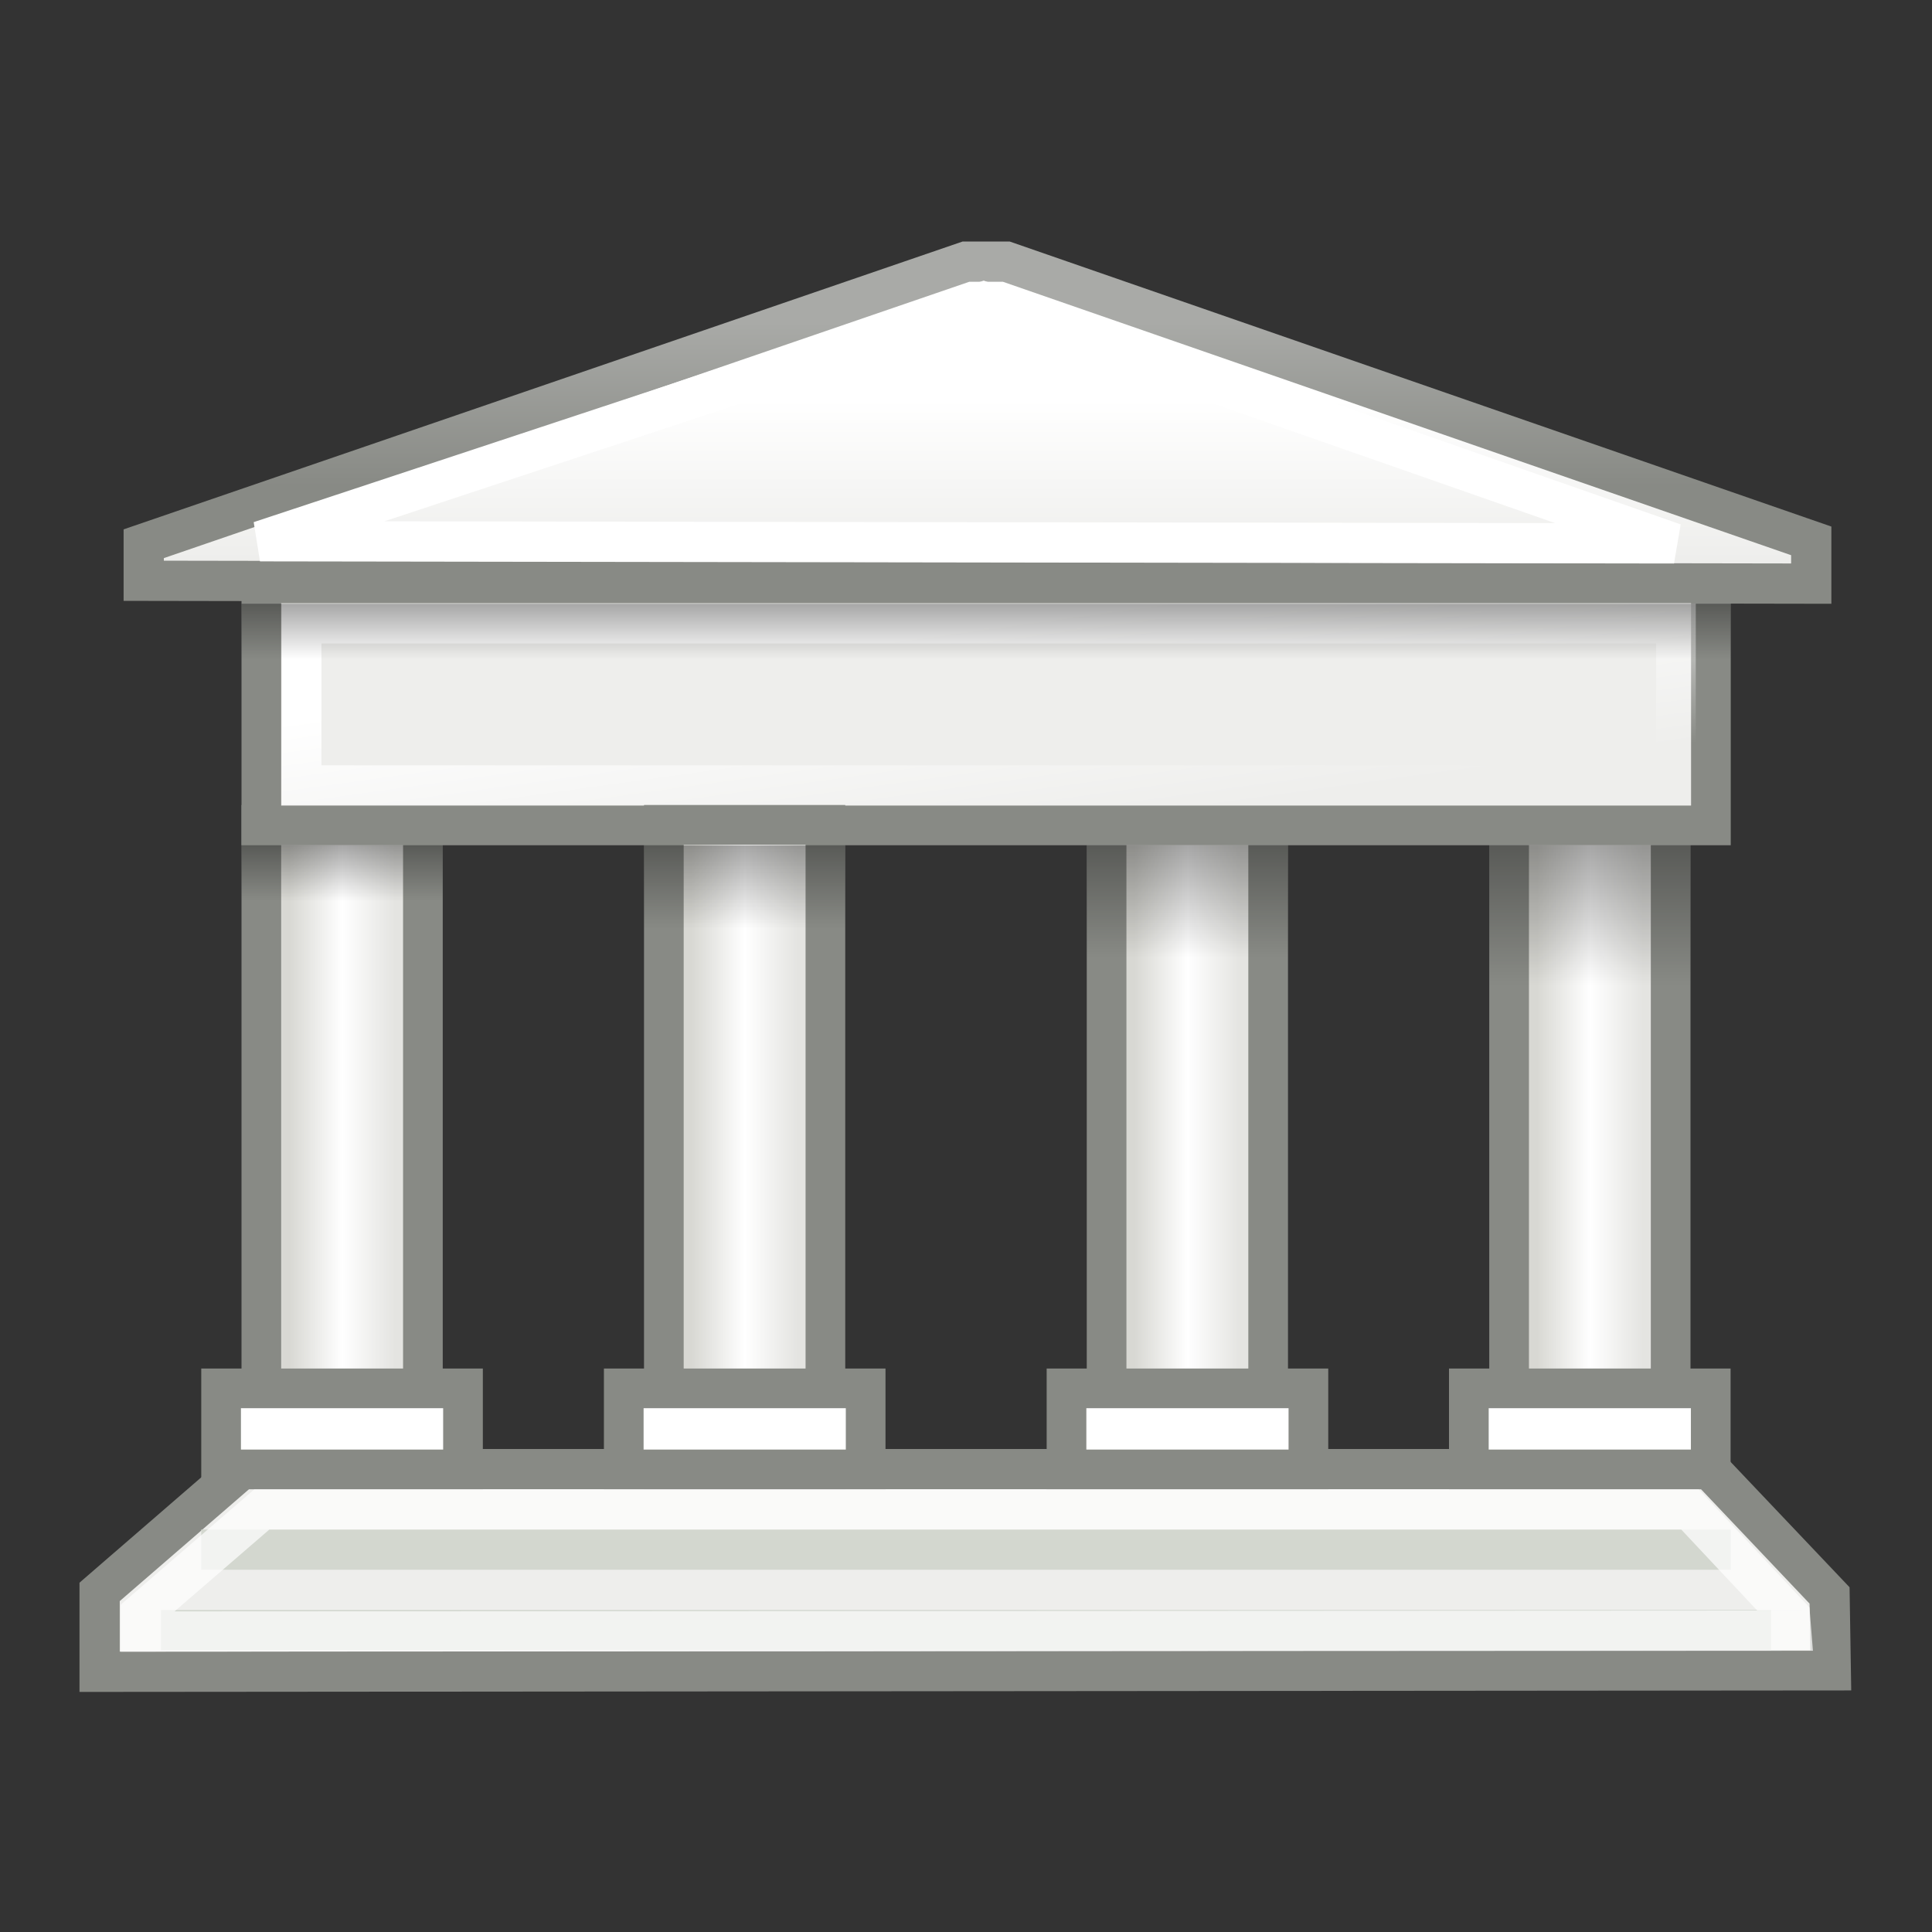 <?xml version="1.0" encoding="UTF-8" standalone="no"?>
<!-- Created with Inkscape (http://www.inkscape.org/) -->
<svg
   xmlns:dc="http://purl.org/dc/elements/1.1/"
   xmlns:cc="http://web.resource.org/cc/"
   xmlns:rdf="http://www.w3.org/1999/02/22-rdf-syntax-ns#"
   xmlns:svg="http://www.w3.org/2000/svg"
   xmlns="http://www.w3.org/2000/svg"
   xmlns:xlink="http://www.w3.org/1999/xlink"
   xmlns:sodipodi="http://sodipodi.sourceforge.net/DTD/sodipodi-0.dtd"
   xmlns:inkscape="http://www.inkscape.org/namespaces/inkscape"
   width="48px"
   height="48px"
   id="svg1869"
   sodipodi:version="0.32"
   inkscape:version="0.43+devel"
   sodipodi:docbase="/home/andreas/projekt/tango/scalable"
   sodipodi:docname="klatin.svg">
  <rect width="100%" height="100%" fill="#333333" stroke="none"/>
  <defs
     id="defs1871">
    <linearGradient
       inkscape:collect="always"
       id="linearGradient8221">
      <stop
         style="stop-color:black;stop-opacity:1;"
         offset="0"
         id="stop8223" />
      <stop
         style="stop-color:black;stop-opacity:0;"
         offset="1"
         id="stop8225" />
    </linearGradient>
    <linearGradient
       id="linearGradient8211">
      <stop
         style="stop-color:#888a85;stop-opacity:1;"
         offset="0"
         id="stop8213" />
      <stop
         style="stop-color:#a9aaa7;stop-opacity:1;"
         offset="1"
         id="stop8215" />
    </linearGradient>
    <linearGradient
       inkscape:collect="always"
       id="linearGradient5531">
      <stop
         style="stop-color:white;stop-opacity:1;"
         offset="0"
         id="stop5533" />
      <stop
         style="stop-color:white;stop-opacity:0;"
         offset="1"
         id="stop5535" />
    </linearGradient>
    <linearGradient
       inkscape:collect="always"
       id="linearGradient4635">
      <stop
         style="stop-color:#eeeeec;stop-opacity:1"
         offset="0"
         id="stop4637" />
      <stop
         style="stop-color:white;stop-opacity:1"
         offset="1"
         id="stop4639" />
    </linearGradient>
    <linearGradient
       id="linearGradient4609">
      <stop
         style="stop-color:#d8d8d3;stop-opacity:1;"
         offset="0"
         id="stop4611" />
      <stop
         id="stop4617"
         offset="0.5"
         style="stop-color:white;stop-opacity:1;" />
      <stop
         style="stop-color:#e4e4e1;stop-opacity:1;"
         offset="1"
         id="stop4613" />
    </linearGradient>
    <linearGradient
       inkscape:collect="always"
       xlink:href="#linearGradient4609"
       id="linearGradient4615"
       x1="7.01"
       y1="28.5"
       x2="8.99"
       y2="28.5"
       gradientUnits="userSpaceOnUse"
       gradientTransform="matrix(1.332,0,0,1,-2.154,-7.629395e-6)" />
    <linearGradient
       inkscape:collect="always"
       xlink:href="#linearGradient4609"
       id="linearGradient4621"
       gradientUnits="userSpaceOnUse"
       x1="7.01"
       y1="28.5"
       x2="8.99"
       y2="28.5"
       gradientTransform="matrix(1.332,0,0,1,7.846,-9.880791e-6)" />
    <linearGradient
       inkscape:collect="always"
       xlink:href="#linearGradient4609"
       id="linearGradient4629"
       gradientUnits="userSpaceOnUse"
       x1="7.01"
       y1="28.5"
       x2="8.99"
       y2="28.5"
       gradientTransform="matrix(1.332,0,0,1,18.846,-7.610577e-6)" />
    <linearGradient
       inkscape:collect="always"
       xlink:href="#linearGradient4609"
       id="linearGradient4633"
       gradientUnits="userSpaceOnUse"
       x1="7.01"
       y1="28.5"
       x2="8.99"
       y2="28.5"
       gradientTransform="matrix(1.332,0,0,1,28.846,-8.127598e-6)" />
    <linearGradient
       inkscape:collect="always"
       xlink:href="#linearGradient4635"
       id="linearGradient4641"
       x1="24.286"
       y1="13.907"
       x2="24.286"
       y2="9.917"
       gradientUnits="userSpaceOnUse" />
    <linearGradient
       inkscape:collect="always"
       xlink:href="#linearGradient5531"
       id="linearGradient5537"
       x1="24.223"
       y1="15.53"
       x2="24.959"
       y2="20.834"
       gradientUnits="userSpaceOnUse" />
    <linearGradient
       inkscape:collect="always"
       xlink:href="#linearGradient8211"
       id="linearGradient8217"
       x1="24.286"
       y1="12.071"
       x2="24.286"
       y2="8"
       gradientUnits="userSpaceOnUse" />
    <linearGradient
       inkscape:collect="always"
       xlink:href="#linearGradient8221"
       id="linearGradient8227"
       x1="8.056"
       y1="21"
       x2="8.056"
       y2="23.074"
       gradientUnits="userSpaceOnUse"
       gradientTransform="matrix(1,0,0,0.67,0,6.923)" />
    <linearGradient
       inkscape:collect="always"
       xlink:href="#linearGradient8221"
       id="linearGradient8231"
       gradientUnits="userSpaceOnUse"
       gradientTransform="matrix(1,0,0,1.005,10,-0.115)"
       x1="8.056"
       y1="21"
       x2="8.056"
       y2="23.074" />
    <linearGradient
       inkscape:collect="always"
       xlink:href="#linearGradient8221"
       id="linearGradient8235"
       gradientUnits="userSpaceOnUse"
       gradientTransform="matrix(1,0,0,1.341,21,-7.154)"
       x1="8.056"
       y1="21"
       x2="8.056"
       y2="23.074" />
    <linearGradient
       inkscape:collect="always"
       xlink:href="#linearGradient8221"
       id="linearGradient8239"
       gradientUnits="userSpaceOnUse"
       gradientTransform="matrix(1,0,0,1.676,31,-14.192)"
       x1="8.056"
       y1="21"
       x2="8.056"
       y2="23.074" />
    <linearGradient
       inkscape:collect="always"
       xlink:href="#linearGradient8221"
       id="linearGradient8243"
       gradientUnits="userSpaceOnUse"
       gradientTransform="matrix(7.4,0,0,0.67,-38.4,0.923)"
       x1="8.056"
       y1="21"
       x2="8.056"
       y2="23.074" />
  </defs>
  <sodipodi:namedview
     id="base"
     pagecolor="#ffffff"
     bordercolor="#666666"
     borderopacity="1.0"
     inkscape:pageopacity="0.0"
     inkscape:pageshadow="2"
     inkscape:zoom="16"
     inkscape:cx="27.409405"
     inkscape:cy="32.540411"
     inkscape:current-layer="layer1"
     showgrid="false"
     inkscape:grid-bbox="true"
     inkscape:document-units="px"
     inkscape:window-width="1270"
     inkscape:window-height="945"
     inkscape:window-x="0"
     inkscape:window-y="25" />
  <g
     id="layer1"
     inkscape:label="Layer 1"
     inkscape:groupmode="layer">
    <rect
       style="opacity:1;fill:url(#linearGradient4615);fill-opacity:1;fill-rule:nonzero;stroke:#888a85;stroke-width:0.986;stroke-linecap:round;stroke-linejoin:miter;stroke-miterlimit:4;stroke-dasharray:none;stroke-dashoffset:0;stroke-opacity:1"
       id="rect1887"
       width="4.014"
       height="16.014"
       x="6.493"
       y="20.493" />
    <rect
       style="opacity:1;fill:url(#linearGradient4629);fill-opacity:1;fill-rule:nonzero;stroke:#888a85;stroke-width:0.986;stroke-linecap:round;stroke-linejoin:miter;stroke-miterlimit:4;stroke-dasharray:none;stroke-dashoffset:0;stroke-opacity:1"
       id="rect4627"
       width="4.014"
       height="16.014"
       x="27.493"
       y="20.493" />
    <rect
       style="opacity:1;fill:url(#linearGradient4633);fill-opacity:1;fill-rule:nonzero;stroke:#888a85;stroke-width:0.986;stroke-linecap:round;stroke-linejoin:miter;stroke-miterlimit:4;stroke-dasharray:none;stroke-dashoffset:0;stroke-opacity:1"
       id="rect4631"
       width="4.014"
       height="16.014"
       x="37.493"
       y="20.493" />
    <path
       style="fill:url(#linearGradient4641);fill-opacity:1.0;fill-rule:evenodd;stroke:url(#linearGradient8217);stroke-width:1px;stroke-linecap:butt;stroke-linejoin:miter;stroke-opacity:1"
       d="M 3.571,13.509 L 24,6.5 L 25,6.5 L 45,13.438 L 45,14.5 L 3.571,14.429 L 3.571,13.509 z "
       id="path2801" />
    <rect
       style="opacity:1;fill:#eeeeec;fill-opacity:1;fill-rule:nonzero;stroke:#888a85;stroke-width:0.986;stroke-linecap:round;stroke-linejoin:miter;stroke-miterlimit:4;stroke-dasharray:none;stroke-dashoffset:0;stroke-opacity:1"
       id="rect2803"
       width="36.014"
       height="6.014"
       x="6.493"
       y="14.493" />
    <rect
       style="opacity:1;fill:none;fill-opacity:1;fill-rule:nonzero;stroke:url(#linearGradient5537);stroke-width:0.986;stroke-linecap:round;stroke-linejoin:miter;stroke-miterlimit:4;stroke-dasharray:none;stroke-dashoffset:0;stroke-opacity:1"
       id="rect2805"
       width="34.145"
       height="4.014"
       x="7.493"
       y="15.493" />
    <path
       style="fill:#eeeeec;fill-opacity:1;fill-rule:evenodd;stroke:#888a85;stroke-width:1px;stroke-linecap:butt;stroke-linejoin:miter;stroke-opacity:1"
       d="M 2.475,41.535 L 2.475,39.55 L 6,36.5 L 42.477,36.5 L 45.455,39.638 L 45.485,41.499 L 2.475,41.535 z "
       id="path3695"
       sodipodi:nodetypes="ccccccc" />
    <rect
       style="opacity:1;fill:#d3d7cf;fill-opacity:1;fill-rule:nonzero;stroke:none;stroke-width:0.986;stroke-linecap:round;stroke-linejoin:miter;stroke-miterlimit:4;stroke-dasharray:none;stroke-dashoffset:0;stroke-opacity:1"
       id="rect3697"
       width="40"
       height="1"
       x="4"
       y="40" />
    <rect
       style="opacity:1;fill:#d3d7cf;fill-opacity:1;fill-rule:nonzero;stroke:none;stroke-width:0.986;stroke-linecap:round;stroke-linejoin:miter;stroke-miterlimit:4;stroke-dasharray:none;stroke-dashoffset:0;stroke-opacity:1"
       id="rect4587"
       width="38"
       height="1"
       x="5"
       y="38" />
    <path
       style="fill:none;fill-opacity:1;fill-rule:evenodd;stroke:white;stroke-width:1px;stroke-linecap:butt;stroke-linejoin:miter;stroke-opacity:1"
       d="M 24.436,7.5 L 41.591,13.5 L 6.46,13.447 L 24.436,7.5 z "
       id="path4589"
       sodipodi:nodetypes="cccc" />
    <rect
       style="opacity:1;fill:url(#linearGradient4621);fill-opacity:1;fill-rule:nonzero;stroke:#888a85;stroke-width:0.986;stroke-linecap:round;stroke-linejoin:miter;stroke-miterlimit:4;stroke-dasharray:none;stroke-dashoffset:0;stroke-opacity:1"
       id="rect4619"
       width="4.014"
       height="16.014"
       x="16.493"
       y="20.493" />
    <path
       style="fill:none;fill-opacity:1;fill-rule:evenodd;stroke:white;stroke-width:1px;stroke-linecap:butt;stroke-linejoin:miter;stroke-opacity:1;opacity:0.709"
       d="M 3.5,40.535 L 3.5,40.096 L 6.507,37.5 L 41.986,37.5 L 44.471,40.149 L 44.5,40.513 L 3.5,40.535 z "
       id="path5543"
       sodipodi:nodetypes="ccccccc" />
    <rect
       style="opacity:0.346;fill:url(#linearGradient8227);fill-opacity:1;fill-rule:nonzero;stroke:none;stroke-width:0.986;stroke-linecap:round;stroke-linejoin:miter;stroke-miterlimit:4;stroke-dasharray:none;stroke-dashoffset:0;stroke-opacity:1"
       id="rect8219"
       width="5"
       height="2"
       x="6"
       y="21" />
    <rect
       style="opacity:0.346;fill:url(#linearGradient8231);fill-opacity:1;fill-rule:nonzero;stroke:none;stroke-width:0.986;stroke-linecap:round;stroke-linejoin:miter;stroke-miterlimit:4;stroke-dasharray:none;stroke-dashoffset:0;stroke-opacity:1"
       id="rect8229"
       width="5"
       height="3"
       x="16"
       y="21" />
    <rect
       style="opacity:0.346;fill:url(#linearGradient8235);fill-opacity:1;fill-rule:nonzero;stroke:none;stroke-width:0.986;stroke-linecap:round;stroke-linejoin:miter;stroke-miterlimit:4;stroke-dasharray:none;stroke-dashoffset:0;stroke-opacity:1"
       id="rect8233"
       width="5"
       height="4"
       x="27"
       y="21" />
    <rect
       style="opacity:0.346;fill:url(#linearGradient8239);fill-opacity:1;fill-rule:nonzero;stroke:none;stroke-width:0.986;stroke-linecap:round;stroke-linejoin:miter;stroke-miterlimit:4;stroke-dasharray:none;stroke-dashoffset:0;stroke-opacity:1"
       id="rect8237"
       width="5"
       height="5"
       x="37"
       y="21" />
    <rect
       style="opacity:0.346;fill:url(#linearGradient8243);fill-opacity:1;fill-rule:nonzero;stroke:none;stroke-width:0.986;stroke-linecap:round;stroke-linejoin:miter;stroke-miterlimit:4;stroke-dasharray:none;stroke-dashoffset:0;stroke-opacity:1"
       id="rect8241"
       width="37"
       height="2"
       x="6"
       y="15" />
    <rect
       style="opacity:1;fill:white;fill-opacity:1;fill-rule:nonzero;stroke:#888a85;stroke-width:0.986;stroke-linecap:round;stroke-linejoin:miter;stroke-miterlimit:4;stroke-dasharray:none;stroke-dashoffset:0;stroke-opacity:1"
       id="rect8245"
       width="6.01"
       height="2.014"
       x="36.493"
       y="34.493" />
    <rect
       style="opacity:1;fill:white;fill-opacity:1;fill-rule:nonzero;stroke:#888a85;stroke-width:0.986;stroke-linecap:round;stroke-linejoin:miter;stroke-miterlimit:4;stroke-dasharray:none;stroke-dashoffset:0;stroke-opacity:1"
       id="rect9135"
       width="6.01"
       height="2.014"
       x="26.497"
       y="34.493" />
    <rect
       style="opacity:1;fill:white;fill-opacity:1;fill-rule:nonzero;stroke:#888a85;stroke-width:0.986;stroke-linecap:round;stroke-linejoin:miter;stroke-miterlimit:4;stroke-dasharray:none;stroke-dashoffset:0;stroke-opacity:1"
       id="rect9137"
       width="6.01"
       height="2.014"
       x="15.497"
       y="34.493" />
    <rect
       style="opacity:1;fill:white;fill-opacity:1;fill-rule:nonzero;stroke:#888a85;stroke-width:0.986;stroke-linecap:round;stroke-linejoin:miter;stroke-miterlimit:4;stroke-dasharray:none;stroke-dashoffset:0;stroke-opacity:1"
       id="rect9139"
       width="6.01"
       height="2.014"
       x="5.493"
       y="34.493" />
  </g>
</svg>
